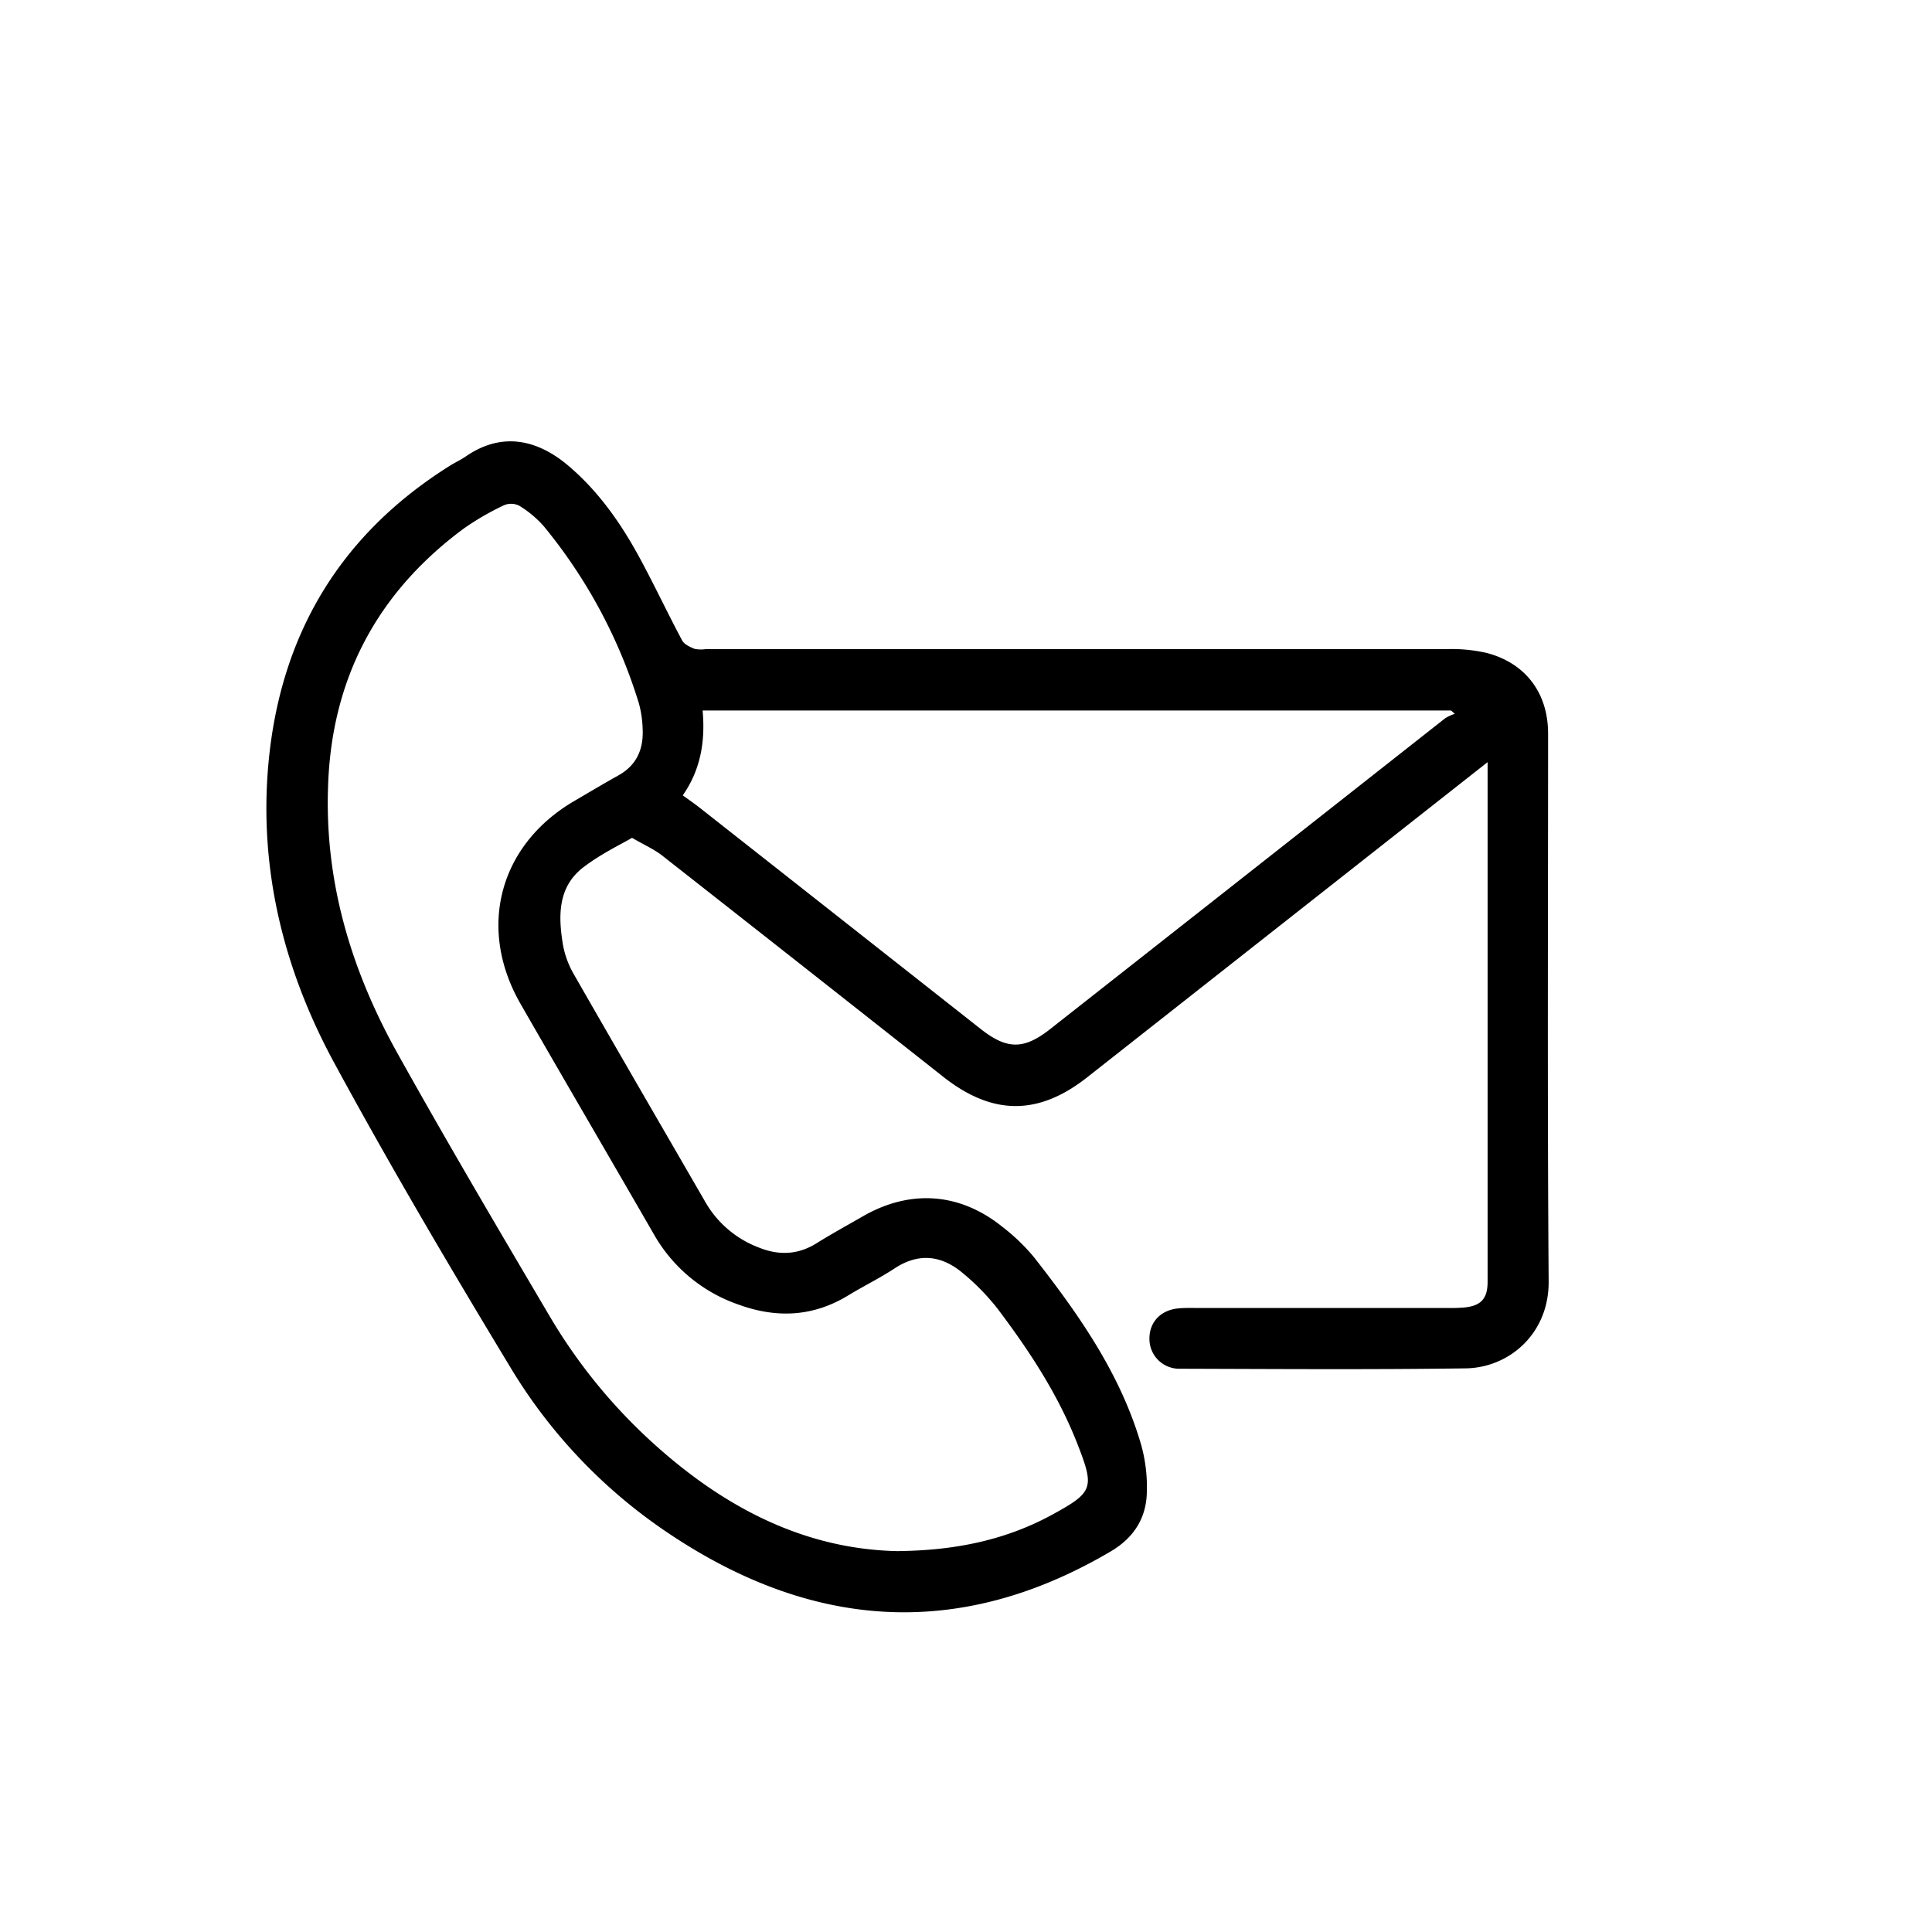 <svg id="Layer_33" data-name="Layer 33" xmlns="http://www.w3.org/2000/svg" viewBox="0 0 512 512"><path d="M394.2,202l-30.81,24.25q-37.67,29.65-75.34,59.3c-13,10.19-25.1,10.05-38.11-.21q-37.18-29.36-74.45-58.6c-2.07-1.63-4.57-2.72-8-4.71-2.65,1.6-8.34,4.26-13.13,8-6.59,5.21-6.41,12.89-5.17,20.36a24.32,24.32,0,0,0,3,8c11.54,20.16,23.22,40.23,34.84,60.34a27.54,27.54,0,0,0,14,11.85c5.29,2.16,10.4,2,15.38-1.11,4-2.5,8.18-4.78,12.29-7.15,12.53-7.2,25.67-6.28,36.95,2.81a52,52,0,0,1,8.33,8C285.94,348.4,297,364.16,302.45,383a41.71,41.71,0,0,1,1.47,12.55c-.16,6.83-3.51,12-9.5,15.55-40.8,24.06-80.35,20.54-118.63-5.7a139,139,0,0,1-40.57-43.1c-16.14-26.7-32-53.6-46.85-81C75.26,257,68.67,230.69,71.09,202.88c3-34.3,18.82-61.08,48.16-79.47,1.37-.86,2.87-1.54,4.2-2.46,10.41-7.16,20-3.69,27.37,2.64,8,6.85,13.9,15.35,18.85,24.53,3.85,7.13,7.3,14.48,11.12,21.63.55,1,2.06,1.72,3.27,2.2a8.63,8.63,0,0,0,3,.07q98.25,0,196.5,0a41.7,41.7,0,0,1,10.36,1c10.37,2.68,16.33,10.63,16.34,21.37,0,48.4-.21,96.79.15,145.19.1,13.93-10.56,22.9-22,23.05-25.2.35-50.41.17-75.61.1a7.91,7.91,0,0,1-8.19-8c0-4.38,3-7.58,7.74-8,1.73-.16,3.49-.1,5.23-.1h66.25a39.55,39.55,0,0,0,4.49-.16c4.2-.49,5.88-2.37,5.91-6.67,0-5.63,0-11.25,0-16.88V202Zm-156,209.05c15-.17,28.36-2.94,40.64-9.64,10.95-6,11.27-7.06,6.62-18.92-5.1-13-12.73-24.59-21.09-35.66a60.67,60.67,0,0,0-9.12-9.36c-5.62-4.78-11.69-5.59-18.19-1.32-3.95,2.6-8.24,4.69-12.28,7.15-9.31,5.68-19,6.1-29.09,2.42a41.21,41.21,0,0,1-22.3-18.44c-11.79-20.44-23.7-40.8-35.45-61.26-11.53-20.09-5.64-42.11,14.22-53.73,3.88-2.27,7.73-4.57,11.65-6.76,5-2.76,6.79-7.12,6.49-12.53a28,28,0,0,0-1-6.64,136.93,136.93,0,0,0-25.15-46.85,28,28,0,0,0-6.55-5.49,4.81,4.81,0,0,0-4-.14,71.49,71.49,0,0,0-10.67,6.17c-23.07,17.05-35.18,40-36,68.73C86.09,234,93.16,257.26,105.26,279c13.12,23.55,26.83,46.78,40.52,70a144,144,0,0,0,27.4,33.54C192,399.57,213.31,410.65,238.18,411.07ZM180.94,210.78c1.74,1.26,3.18,2.24,4.54,3.32q37.2,29.27,74.39,58.57c6.95,5.48,11.42,5.57,18.42.06Q330.66,231.56,383,190.34a12.55,12.55,0,0,1,2.54-1.18l-1-.87H186.2C186.94,196.45,185.68,204,180.94,210.78Z"/></svg>